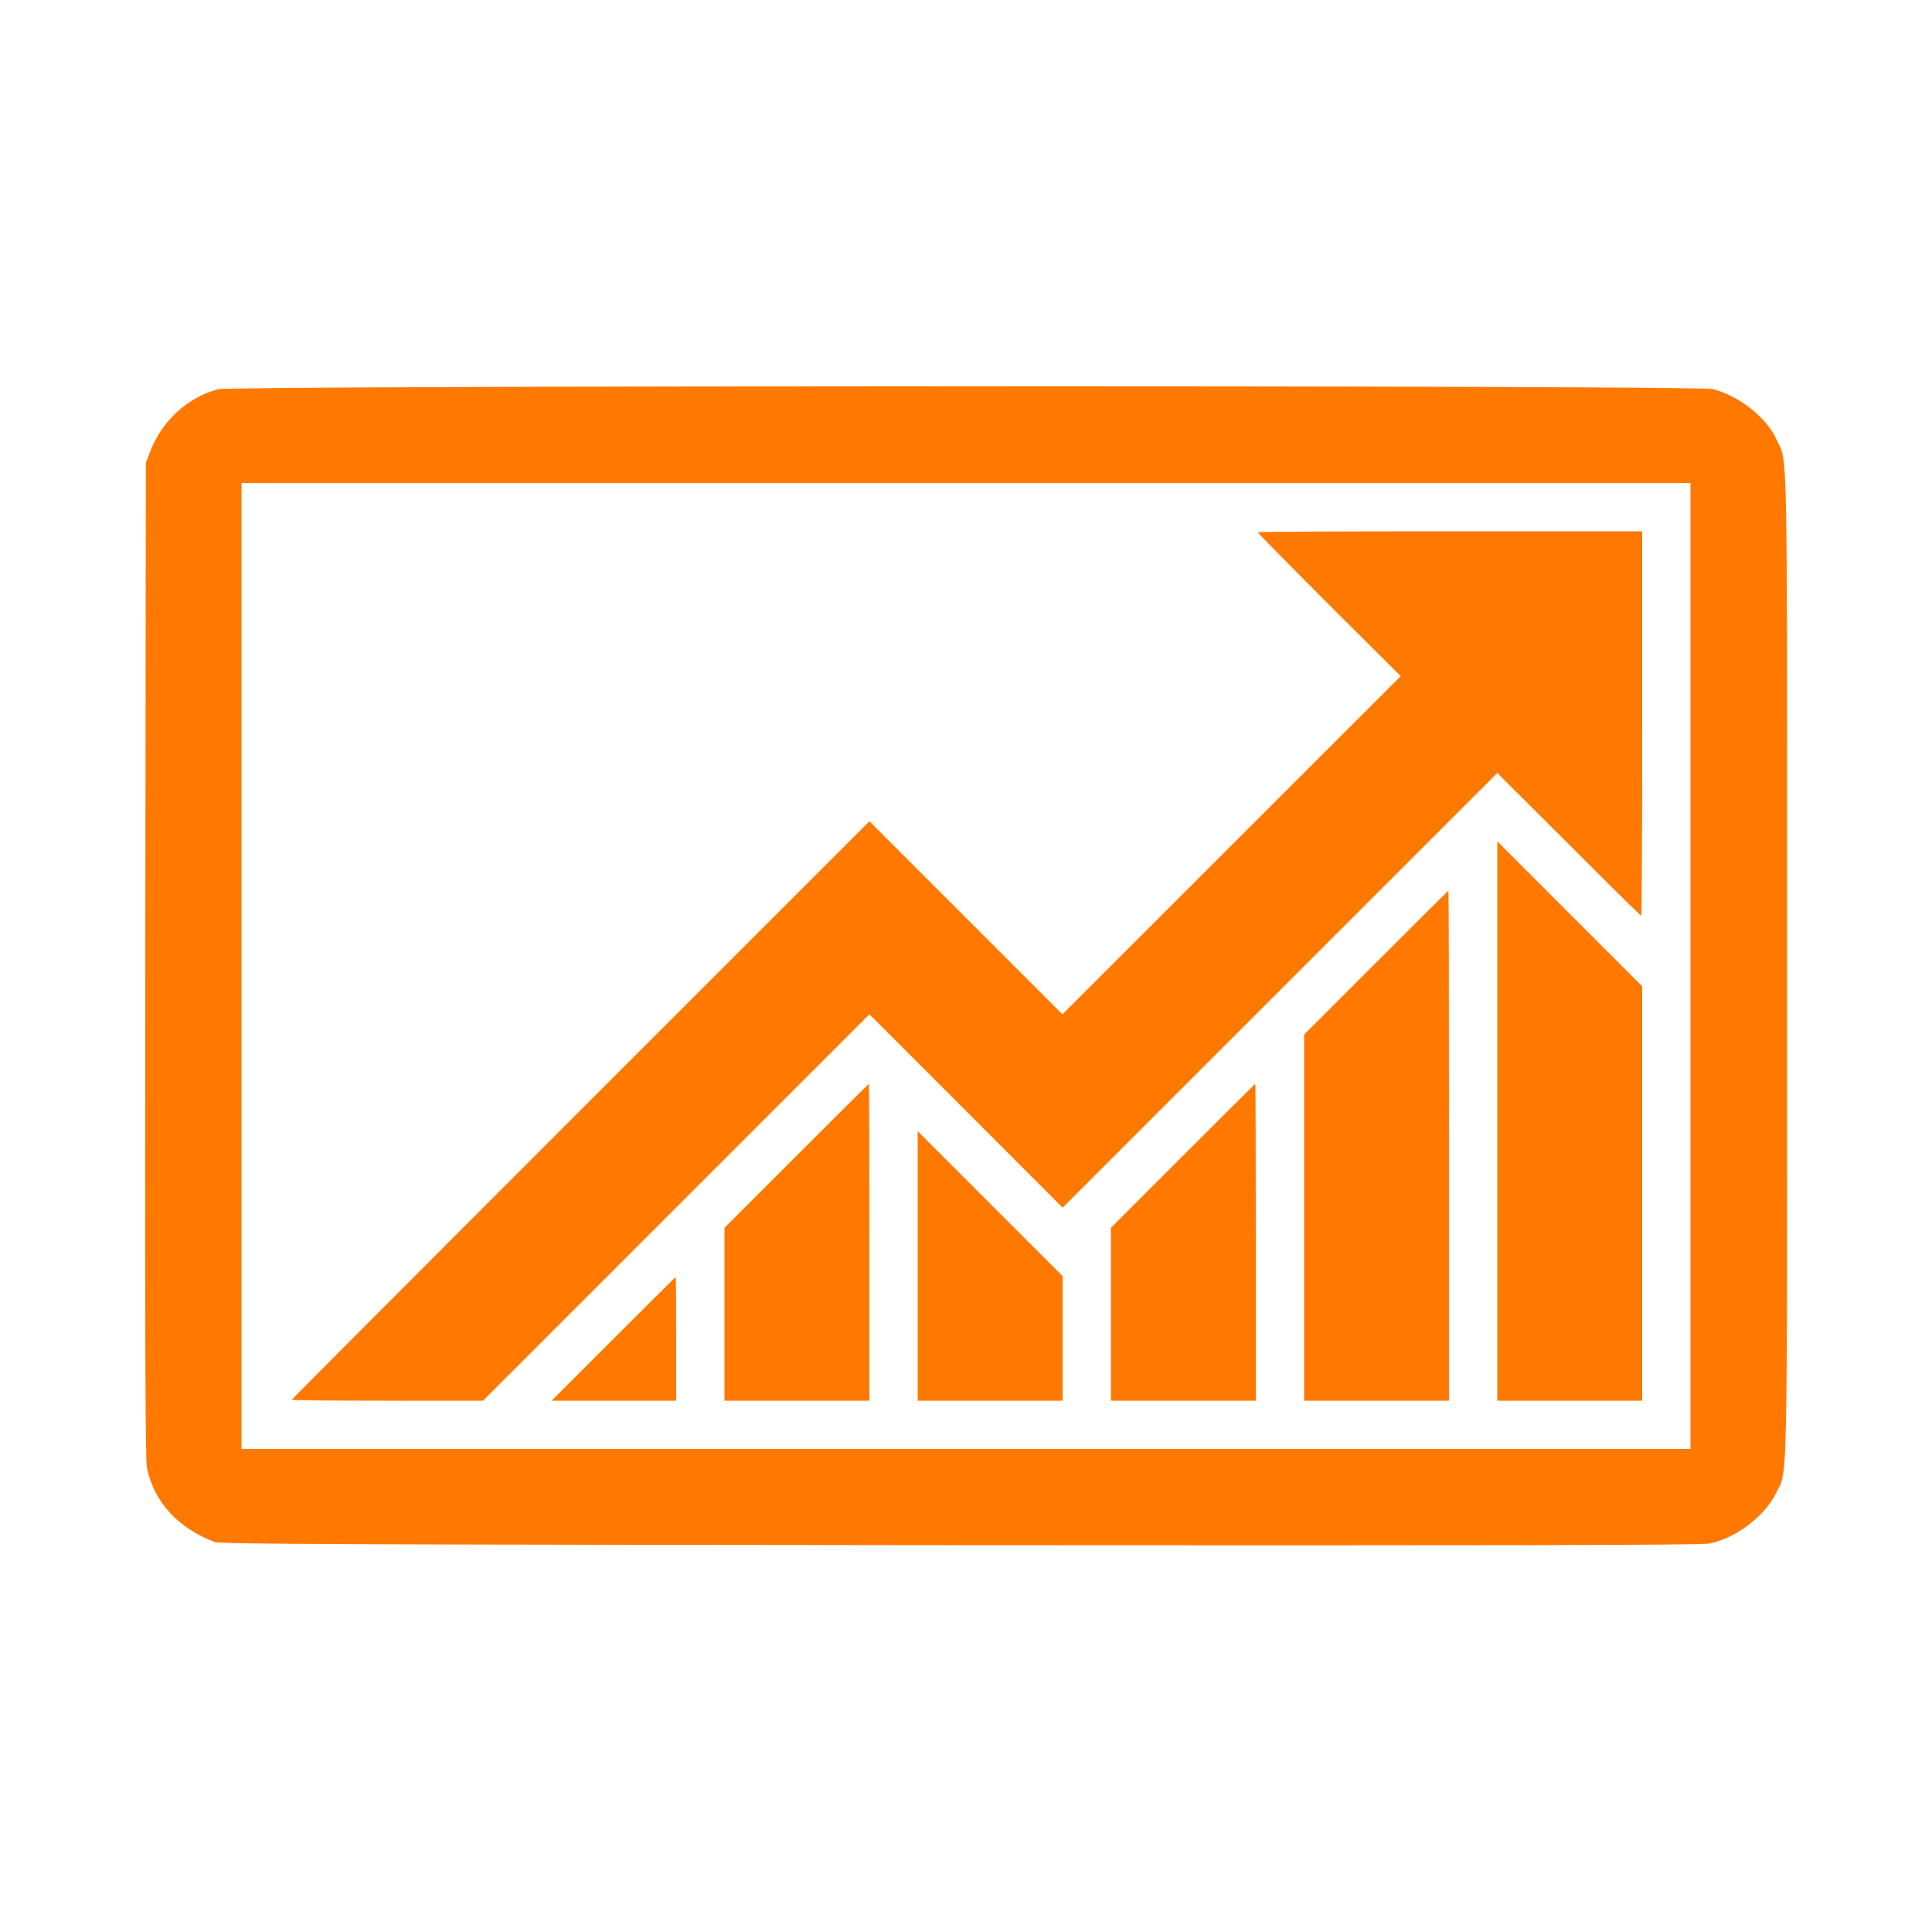 <!-- Generated by IcoMoon.io -->
<svg version="1.1" xmlns="http://www.w3.org/2000/svg" width="32" height="32" viewBox="0 0 32 32">
<title>Trading</title>
<path fill="#ff7900" d="M3.606 6.448c-0.509 0.141-0.925 0.525-1.12 1.034l-0.070 0.182-0.010 8.24c-0.006 6.374 0 8.278 0.029 8.416 0.125 0.566 0.509 0.986 1.117 1.219 0.093 0.038 2.163 0.045 12.336 0.054 8.957 0.006 12.275 0 12.416-0.026 0.435-0.083 0.922-0.448 1.11-0.832 0.198-0.403 0.186 0.221 0.186-8.736 0-8.925 0.013-8.31-0.179-8.726-0.163-0.358-0.611-0.714-1.053-0.829-0.237-0.064-24.531-0.061-24.762 0.003zM28 16v8h-24v-16h24v8z"></path>
<path fill="#ff7900" d="M20.832 8.816c0 0.010 0.531 0.55 1.184 1.203l1.184 1.181-5.603 5.6-3.197-3.197-4.784 4.784c-2.63 2.63-4.784 4.79-4.784 4.797 0 0.010 0.714 0.016 1.584 0.016h1.584l6.4-6.4 3.2 3.203 7.2-7.2 1.184 1.181c0.65 0.653 1.19 1.184 1.2 1.184s0.016-1.434 0.016-3.184v-3.184h-3.184c-1.75 0-3.184 0.006-3.184 0.016z"></path>
<path fill="#ff7900" d="M24.8 18.57v4.63h2.4v-6.864l-2.4-2.4v4.634z"></path>
<path fill="#ff7900" d="M22.79 15.946l-1.19 1.19v6.064h2.4v-4.224c0-2.323-0.003-4.224-0.010-4.224-0.003 0-0.544 0.538-1.2 1.194z"></path>
<path fill="#ff7900" d="M13.19 19.146l-1.19 1.19v2.864h2.4v-2.624c0-1.443-0.003-2.624-0.010-2.624-0.003 0-0.544 0.538-1.2 1.194z"></path>
<path fill="#ff7900" d="M19.59 19.146l-1.19 1.19v2.864h2.4v-2.624c0-1.443-0.003-2.624-0.010-2.624-0.003 0-0.544 0.538-1.2 1.194z"></path>
<path fill="#ff7900" d="M15.2 20.97v2.23h2.4v-2.064l-2.4-2.4v2.234z"></path>
<path fill="#ff7900" d="M10.16 22.176l-1.024 1.024h2.064v-1.024c0-0.563-0.003-1.024-0.010-1.024-0.003 0-0.467 0.461-1.030 1.024z"></path>
</svg>
